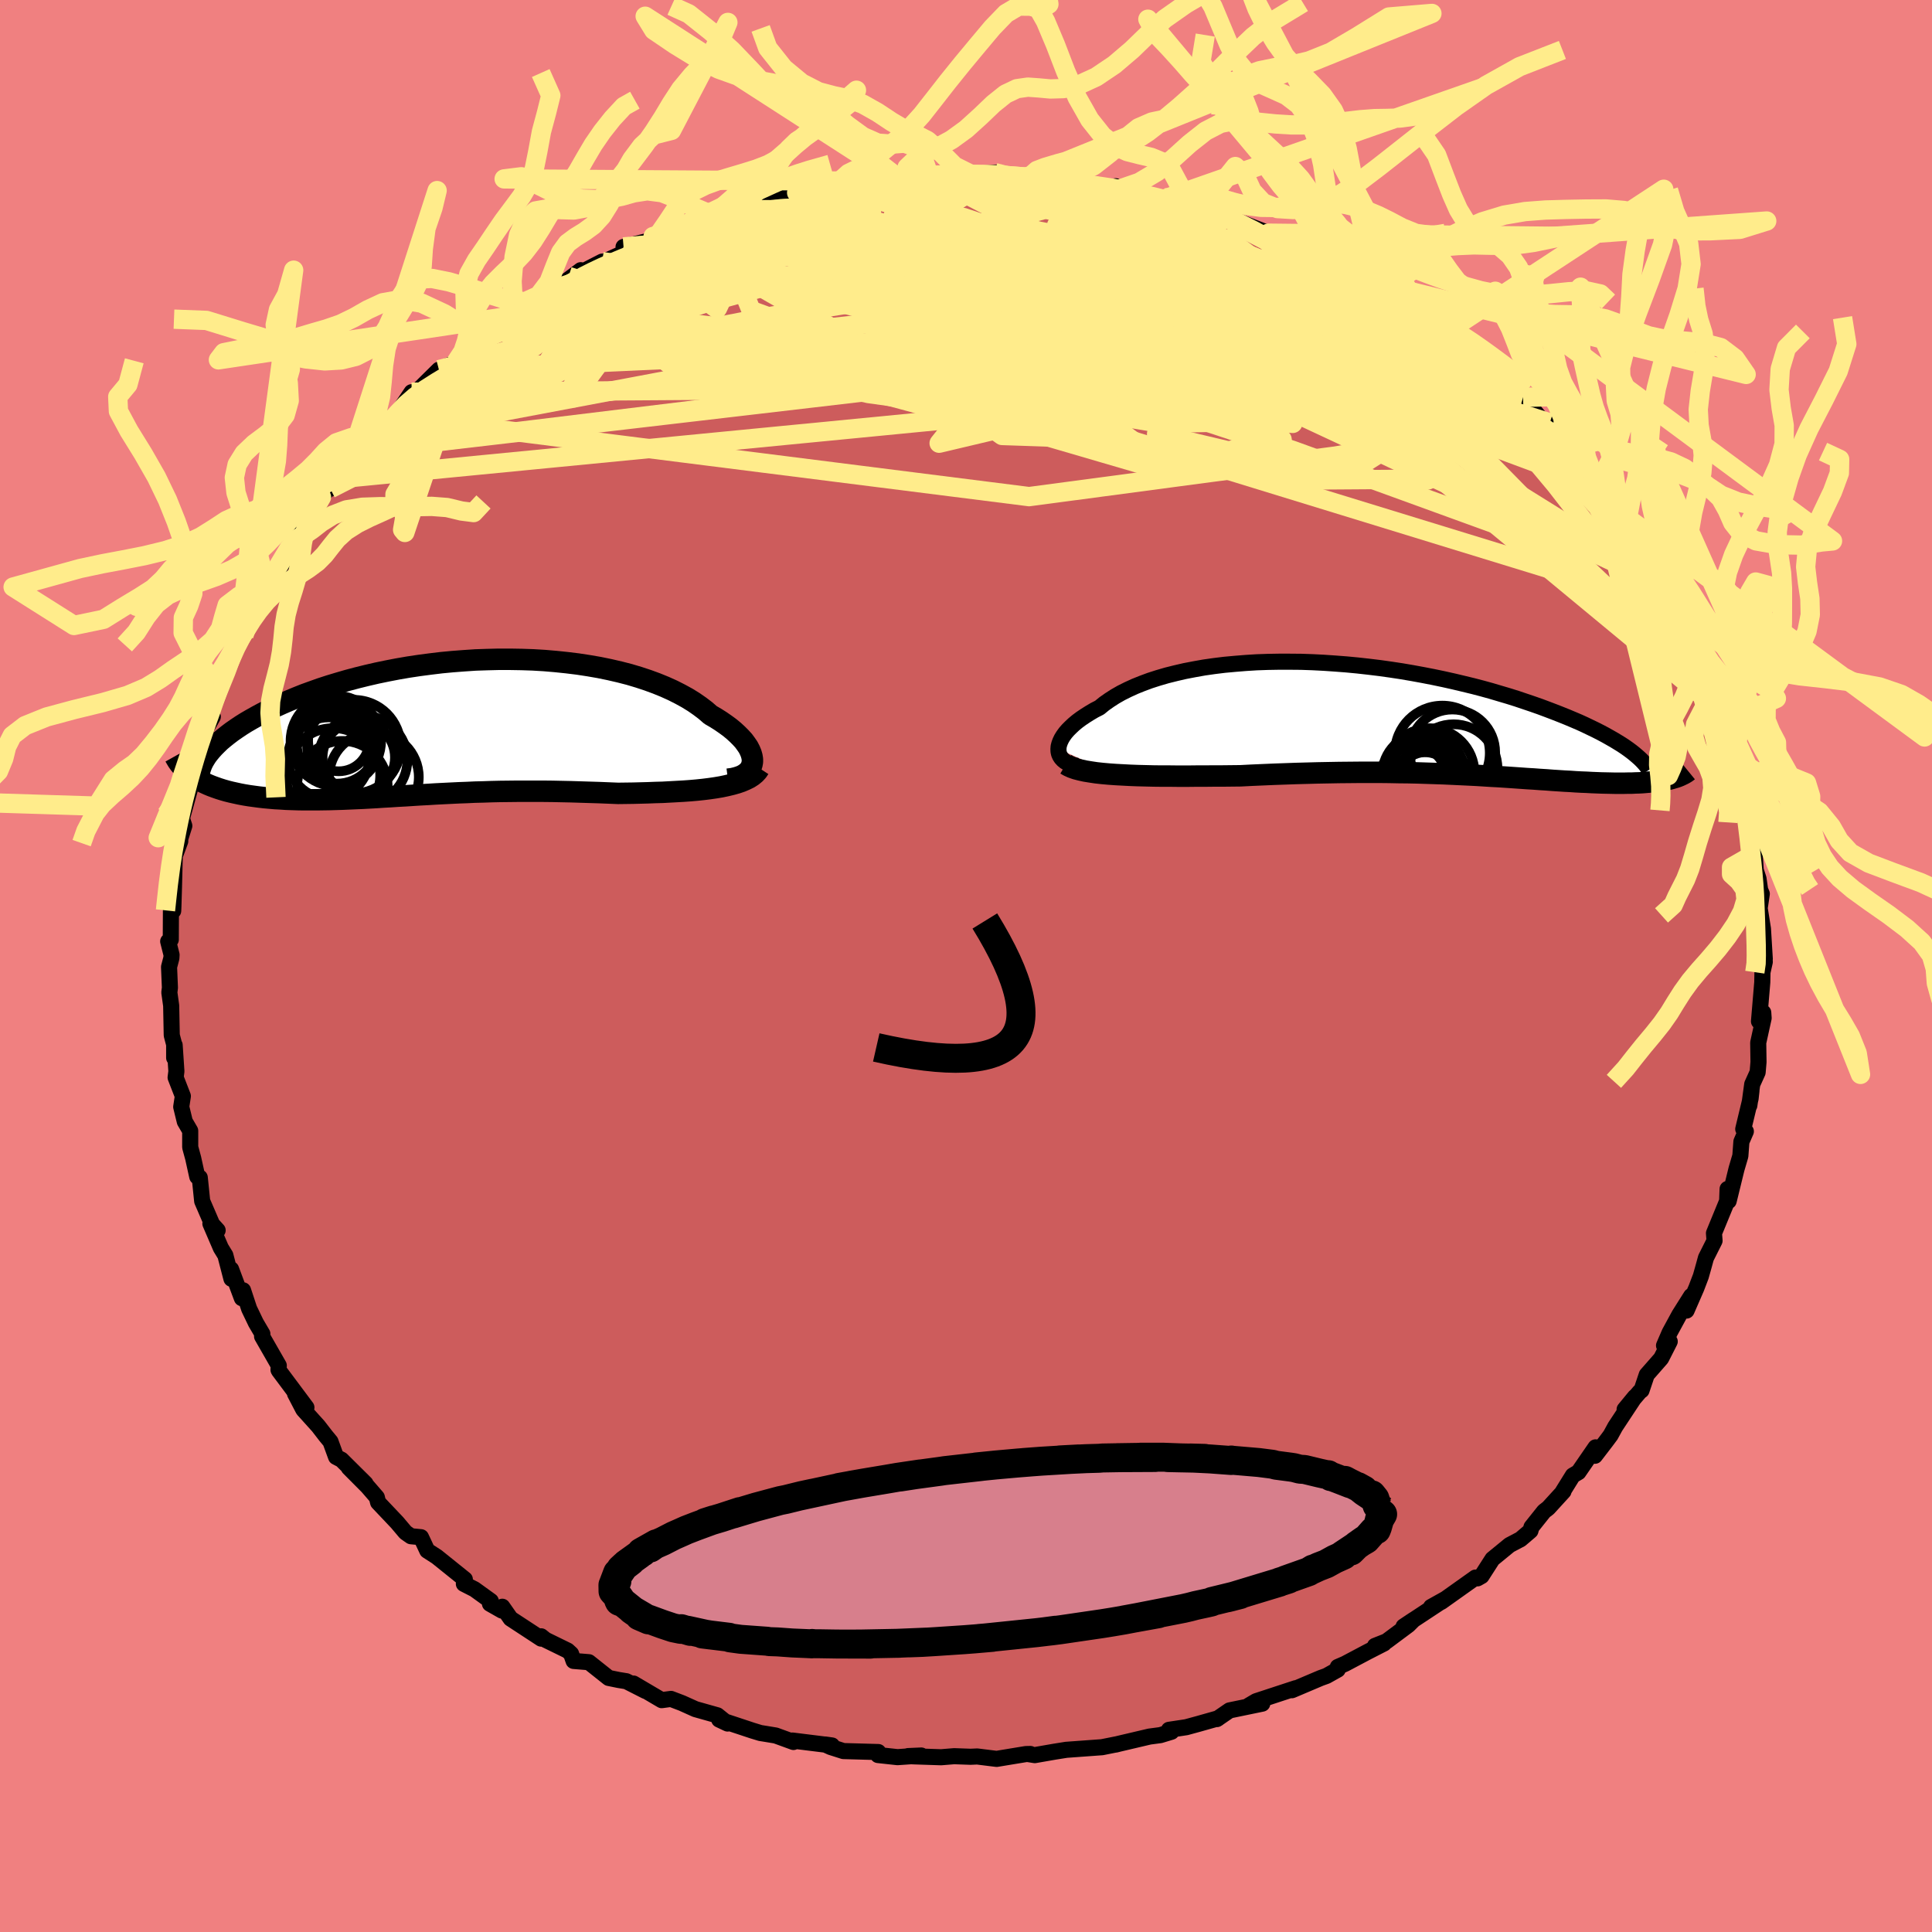 <svg xmlns="http://www.w3.org/2000/svg" width="500" height="500" viewBox="-100 -100 200 200"><defs><clipPath id="c"><path d="M32.3 3.52v-.28l-.05-.3-.09-.31-.13-.31-.17-.33-.22-.32-.25-.34-.3-.33-.34-.34-.37-.34-.41-.34-.45-.33-.49-.34-.52-.33-.55-.32-.53-.46-.58-.44-.62-.43-.68-.42-.73-.4-.77-.39-.82-.37-.86-.35-.9-.33-.94-.31-.97-.29-1.01-.26-1.04-.24-1.07-.22-1.1-.19-1.11-.17-1.14-.14-1.15-.12-1.17-.1-1.18-.07-1.18-.04-1.2-.02H6.02l-1.2.03-1.19.04-1.19.08-1.18.09-1.16.11-1.16.14-1.14.15-1.13.17-1.1.19-1.09.21-1.06.22-1.04.24-1.01.25-.98.26-.96.28-.93.28-.89.29-.87.31-.83.3-.8.32-.77.32-.74.32-.7.32-.67.33-.64.32-.61.33-.57.32-.55.32-.51.32-.49.33-.46.32-.42.32-.4.32-.37.31-.33.32-.31.31-.28.31-.25.3-.23.3-.19.3-.17.29-.84 1.68.31.18.31.18.34.17.35.16.36.15.38.14.4.14.41.13.42.12.44.11.45.1.46.1.48.09.49.08.51.07.52.07.53.06.55.05.56.05.58.03.59.04.6.02.62.02.62.01h1.28l.66-.01.66-.01.68-.02.68-.02.69-.03.7-.03.71-.03.72-.04.72-.04.73-.05.74-.04.75-.05.76-.04.76-.05.78-.05.78-.04.79-.05.8-.04.81-.04.82-.04.83-.03.84-.04.84-.02.86-.03.87-.02.89-.01.89-.01h2.74l.93.01.95.02.96.02.96.03.97.03.98.03.99.04.99.04.78-.01.77-.01.77-.02.76-.02.76-.03.75-.02.74-.04.73-.04.71-.04.7-.05.68-.06.67-.07.64-.08.62-.09.59-.1"/></clipPath><clipPath id="b"><path d="m-35.76 3.08.02-.26.07-.27.1-.27.14-.29.18-.29.21-.29.26-.3.29-.29.32-.3.36-.3.39-.29.43-.29.46-.29.49-.29.53-.27.49-.4.54-.38.59-.38.63-.36.68-.34.72-.33.77-.31.81-.3.84-.27.89-.26.92-.23.95-.22.99-.19 1.01-.18 1.05-.15 1.06-.13 1.09-.1 1.11-.09 1.12-.07 1.14-.04 1.15-.02h1.16l1.16.01 1.17.04 1.18.06 1.17.08 1.17.09 1.16.11 1.16.13 1.15.14 1.14.16 1.12.17 1.11.19 1.09.2 1.08.21 1.05.22 1.03.23 1.01.24.99.24.96.25.94.26.91.27.88.26.86.27.83.28.8.27.77.27.75.28.71.27.69.27.67.27.64.27.61.26.59.27.56.27.54.26.51.26.49.26.46.26.44.25.41.25.39.24.36.24.34.24 4.45 3.03-.24.06-.26.05-.26.05-.28.05-.3.05-.3.04-.32.03-.33.03-.34.03-.36.03-.36.02-.38.01-.39.02h-.41l-.41.01h-.88l-.46-.01-.47-.01-.49-.01-.51-.02-.51-.02-.54-.03-.54-.02-.57-.03-.57-.04-.6-.03-.6-.04-.63-.04-.63-.05-.66-.04-.67-.05-.68-.04-.7-.05-.72-.05-.73-.05-.75-.05-.77-.04-.79-.05-.8-.05-.82-.04-.84-.04-.86-.04-.87-.04-.89-.03-.91-.03-.93-.03-.95-.02-.97-.01-.98-.02-1-.01h-2.06l-1.05.01-1.07.01-1.09.02-1.1.02-1.11.03-1.13.03-1.13.04-1.15.04-1.16.05-1.16.05-1.17.06-.93.01-.92.01h-.93l-.91.01h-.92l-.9.01h-.89l-.88-.01h-.87l-.85-.01-.83-.02-.81-.02-.79-.03-.76-.04-.74-.04"/></clipPath><filter id="a"><feTurbulence baseFrequency=".05" numOctaves="3" result="noise" type="noise"/><feDisplacementMap in="SourceGraphic" in2="noise" scale="2"/></filter></defs><rect width="100%" height="100%" x="-100" y="-100" fill="#F08080"/><path fill="#CD5C5C" stroke="#000" stroke-linejoin="round" stroke-width="1.667" d="M82.69-.43 82.45.64l-.02 1.05-.34 4.04.44-.91.04.57-.56 2.55.03 2-.09 1.06-.56 1.24-.3 2.2.22-1.52-.09.8-.76 3.16.27.24-.46 1.06-.11 1.48-.4 1.36-.81 3.31-.11-1.25-.05 1.27-1.36 3.31.06.78-.89 1.77-.21.77-.32 1.14-.47 1.23-1.01 2.32.48-1.51-1.23 1.95-1 1.84-.58 1.34.59-.42-.89 1.75-1.49 1.7-.54 1.61-.18.13-1.57 1.84 1.07-1.3-2.04 3.09-.48.88-.47.63-1.15 1.5.06-.87-1.77 2.57-.58.34-1.03 1.66.06-.01-1.57 1.72-.44.34-1.3 1.63-.11.39-1.02.87-1.14.6-1.77 1.45-1.13 1.76-.42.24-.21-.08-3.53 2.51-1.07.53 1.45-.81-4.29 2.83 1.05-.7-.55.55-2.27 1.69-1.19.47.93-.25-1.68.86-2.36 1.25-.74.32-.01.28-1.16.65-.61.22-2.97 1.26.4-.21-4.11 1.35-.76.45 1.4-.2-3.39.7-1.31.9.13-.08-2.09.59-1.21.33-1.79.27.26.2-1.15.35-1.13.15-3.15.74-.36.09.25-.06-1.65.33-3.7.27-1.25.2-2.01.35-.69-.11.23-.01-.46.01-2.49.41-.54.09-2.01-.25-.69.03-1.7-.06-1.35.11-2.73-.09-.69-.03 1.37-.06-2.46.17-2.02-.22.03-.31-3.61-.1-1.32-.42-.57-.26.71.1-4.1-.51.11.15-1.84-.67-1.09-.18-.5-.08-.82-.25-3.44-1.14.87.41-1.06-.85-2.27-.64-1.4-.63-1.13-.43-.96.13-2.92-1.72 1.23.76-1.97-1-.8-.13-1.03-.21-2.05-1.63-1.58-.13-.26-.74-.36-.33-2.29-1.12-.45-.36v.24l-3.16-2.07-.86-1.23-.03.4-1.25-.71.09-.28-1.69-1.22-1.1-.56.1-.47-2.91-2.34-.98-.63-.65-1.39-1.04-.1-.56-.39-.87-1.03-1.97-2.08-.13-.53-.97-1.12-1.93-1.94 1.73 1.64-2.49-2.47-.56-.29-.58-1.59-.48-.58-.78-1.01-1.55-1.72-.86-1.65 1.18 1.43-2.86-3.83-.03-.07.03-.44-1.73-3.02.03-.26-.67-1.14-.7-1.46-.63-1.91-.12.82-1.12-3 .04.99-.63-2.43-.47-.77-1.08-2.51.75.69-.57-.63-1.03-2.39-.25-2.44-.26-.09-.42-1.91-.31-1.14v-1.7l-.56-.96-.37-1.52.17-1.11-.75-1.93.08-.64-.18-2.71-.05 1.32V8.12l-.25-.95-.06-3.07-.19-1.36.06-.49L-82.5.1l.24-.92.02-.34-.35-1.39.27-.18.02-4.03.23 1.05.02-.46.06-2 .08-3.21.57-1.54v-.26l.42-1.33-.29-.87-.05.43 1.18-4.29-.15-.07-.1.78.42-1.01.66-2.46.62-2.63.66-1.17-.31.31.41-1.89.29-.63.47-1.42.5-1.04.81-2.39 1.22-2.04-.17.65.97-1.99-.05-.16 1.46-3.04-.74 1.24 2.97-4.34-.85.93.93-1.66.7-1.61.47-.03-.08-.3 1.07-1.42 1.18-1.91 1.47-1.87-.56 1 1.88-2.43.27-.15.89-1.34 2.37-2.04-.87.47.05.02 2.06-2.01.31-.34 1.46-2.17-.17.6.78-.74 2.22-2.19 1.75-.76 1.05-1.28.4-.67 1.14-.61-.53.53 1.5-1.32 2.52-1.8.36-.34-.52.67 3.84-2.63.58-.44.94-.4 1.65-1.25.27.11 1.95-1-1.34.71 3.41-1.55.94-.71-.8.03 3.27-.8-.21-.28 2.49-.71.62-.34 2.08-.58.97-.52-.84.25 3.08-.78.84-.52 2.2-.35.93-.27 2.28-.74.21.03-.32-.03 1.01-.16 3.16-.46.07-.05 1.88-.37 1.55-.23.03.18 3.94-.74-1.17.24 3.71-.14-.75-.21.61.22 2.81-.06 1.5-.1 2.48-.17h.46l-.28.26 2.72.27.53.08 1.63-.1-1.42-.17 2.29.44 2.9.25.99.38 2.94.29-.24-.29.4.3 1.69.54 2.85.35-.4.07 1.44.29 1.01.36 2.3.66-.55-.06 2.87.69.31.08-.44-.09 4.34 1.67.28.24.35.06 4.09 1.88.28.44-.55-.62.55.09 1.64.84 2.19 1.38-.52-.28 2.01.93.57.83 2.61 1.22.1.21 1.12 1.13.16-.52 1.09 1 3.53 2.24-.97-.48 2.32 1.5-.73-.45L54.8-61l-.4-.45.88.4 1.32 1.51.46.52.61.15 2.49 3.02.27-.37 1.08 1.39-.42.1 1.45 1.13.89 1.53 1.23.69.86 1.7-.24-.33.88 1.07 1.21 2.07 1.1.51.5 1.08.23.97 1.03 2.16 1.36 1.33-.03-.3 1.31 1.68-.27.41 1.93 3.66-.91-1.68.36.76 1.06 2.63.9 1.11.66 2.8.51.8.32.68-.35-.59 1.15 2.53.01.79.45.12.29 2.66.81.59-.31.62.95 3.03-.12-.67.48 1.08.3 2.15-.01.69.56 3.67.12 1.73-.13-.44.41 1.27.17 1.17.17.4-.22 1.49.34 2.13.19 3.13-.3-.68.3.97-.24 1.07" filter="url(#a)"/><path fill="#fff" d="m-35.76 3.08.02-.26.07-.27.1-.27.14-.29.18-.29.21-.29.26-.3.29-.29.32-.3.36-.3.39-.29.43-.29.46-.29.49-.29.53-.27.49-.4.54-.38.59-.38.63-.36.68-.34.72-.33.77-.31.81-.3.84-.27.89-.26.92-.23.95-.22.99-.19 1.01-.18 1.05-.15 1.06-.13 1.09-.1 1.11-.09 1.12-.07 1.14-.04 1.15-.02h1.16l1.16.01 1.17.04 1.18.06 1.17.08 1.17.09 1.16.11 1.16.13 1.15.14 1.14.16 1.12.17 1.11.19 1.09.2 1.08.21 1.05.22 1.03.23 1.01.24.99.24.96.25.94.26.91.27.88.26.86.27.83.28.8.27.77.27.75.28.71.27.69.27.67.27.64.27.61.26.59.27.56.27.54.26.51.26.49.26.46.26.44.25.41.25.39.24.36.24.34.24 4.45 3.03-.24.06-.26.05-.26.05-.28.05-.3.05-.3.04-.32.03-.33.03-.34.03-.36.03-.36.02-.38.01-.39.02h-.41l-.41.01h-.88l-.46-.01-.47-.01-.49-.01-.51-.02-.51-.02-.54-.03-.54-.02-.57-.03-.57-.04-.6-.03-.6-.04-.63-.04-.63-.05-.66-.04-.67-.05-.68-.04-.7-.05-.72-.05-.73-.05-.75-.05-.77-.04-.79-.05-.8-.05-.82-.04-.84-.04-.86-.04-.87-.04-.89-.03-.91-.03-.93-.03-.95-.02-.97-.01-.98-.02-1-.01h-2.06l-1.05.01-1.07.01-1.09.02-1.1.02-1.11.03-1.13.03-1.13.04-1.15.04-1.16.05-1.16.05-1.17.06-.93.01-.92.01h-.93l-.91.01h-.92l-.9.01h-.89l-.88-.01h-.87l-.85-.01-.83-.02-.81-.02-.79-.03-.76-.04-.74-.04" filter="url(#a)" transform="translate(45.33 -25.54)"/><path fill="#fff" d="M32.3 3.52v-.28l-.05-.3-.09-.31-.13-.31-.17-.33-.22-.32-.25-.34-.3-.33-.34-.34-.37-.34-.41-.34-.45-.33-.49-.34-.52-.33-.55-.32-.53-.46-.58-.44-.62-.43-.68-.42-.73-.4-.77-.39-.82-.37-.86-.35-.9-.33-.94-.31-.97-.29-1.01-.26-1.04-.24-1.07-.22-1.1-.19-1.11-.17-1.14-.14-1.15-.12-1.17-.1-1.18-.07-1.18-.04-1.2-.02H6.02l-1.2.03-1.19.04-1.19.08-1.18.09-1.16.11-1.16.14-1.14.15-1.13.17-1.1.19-1.09.21-1.06.22-1.04.24-1.01.25-.98.26-.96.28-.93.28-.89.29-.87.31-.83.3-.8.32-.77.32-.74.32-.7.32-.67.33-.64.32-.61.33-.57.32-.55.32-.51.32-.49.33-.46.32-.42.32-.4.32-.37.31-.33.32-.31.31-.28.31-.25.3-.23.3-.19.3-.17.29-.84 1.68.31.18.31.18.34.17.35.16.36.15.38.14.4.14.41.13.42.12.44.11.45.1.46.1.48.09.49.08.51.07.52.07.53.06.55.05.56.05.58.03.59.04.6.02.62.02.62.01h1.28l.66-.01.66-.01.68-.02.68-.02.69-.03.7-.03.71-.03.72-.04.72-.04.73-.05.74-.04.75-.05.76-.04.76-.05.78-.05.78-.04.79-.05.8-.04.81-.04.82-.04.83-.03.84-.04.84-.02.86-.03.87-.02.89-.01.89-.01h2.74l.93.01.95.02.96.02.96.03.97.03.98.03.99.04.99.04.78-.01.77-.01.77-.02.76-.02.76-.03.75-.02.74-.04.73-.04.71-.04.7-.05.68-.06.67-.07.64-.08.62-.09.59-.1" filter="url(#a)" transform="translate(-54.41 -24.65)"/><g fill="none" stroke="#000" transform="translate(45.33 -25.54)"><path stroke-linejoin="round" stroke-width="1.667" d="m-33.82 4.83-.38-.08-.33-.1-.3-.13-.25-.15-.21-.17-.18-.2-.13-.2-.1-.23-.05-.24-.01-.25.02-.26.07-.27.1-.27.14-.29.18-.29.21-.29.26-.3.29-.29.32-.3.36-.3.39-.29.43-.29.46-.29.49-.29.53-.27.49-.4.54-.38.59-.38.63-.36.68-.34.72-.33.77-.31.81-.3.84-.27.89-.26.92-.23.95-.22.99-.19 1.01-.18 1.05-.15 1.06-.13 1.09-.1 1.11-.09 1.12-.07 1.14-.04 1.15-.02h1.16l1.16.01 1.17.04 1.18.06 1.17.08 1.17.09 1.16.11 1.16.13 1.15.14 1.14.16 1.12.17 1.11.19 1.09.2 1.08.21 1.05.22 1.03.23 1.01.24.99.24.96.25.94.26.91.27.88.26.86.27.83.28.8.27.77.27.75.28.71.27.69.27.67.27.64.27.61.26.59.27.56.27.54.26.51.26.49.26.46.26.44.25.41.25.39.24.36.24.34.24.31.23.29.23.27.23.25.22.22.21.2.21.18.2.16.2.14.2.12.19" filter="url(#a)"/><path stroke-linejoin="round" stroke-width="2.222" d="m-35 4.66.29.17.35.16.4.14.46.12.5.11.55.09.6.09.64.07.67.06.7.05.74.04.76.04.79.03.81.02.83.02.85.01h.87l.88.01h.89l.9-.01h.92l.91-.01h.93l.92-.01.93-.01 1.17-.06 1.16-.05 1.16-.05 1.15-.04 1.13-.04 1.13-.03 1.11-.03 1.1-.02 1.09-.02 1.07-.01 1.05-.01h2.06l1 .01.98.02.97.01.95.02.93.03.91.03.89.03.87.04.86.04.84.04.82.04.8.05.79.05.77.04.75.05.73.05.72.05.7.05.68.04.67.05.66.04.63.05.63.04.6.04.6.03.57.04.57.03.54.02.54.03.51.02.51.02.49.01.47.01.46.01h.88l.41-.01h.41l.39-.02.38-.01.36-.02.36-.03.34-.03.33-.03.32-.03.3-.04.3-.05.28-.05.26-.05.26-.05.24-.06.23-.07.21-.06.2-.07.2-.08.17-.08.17-.08.15-.08.15-.09.13-.09.11-.09" filter="url(#a)"/><circle cx="2.952" cy="6.943" r="4.104" clip-path="url(#b)" filter="url(#a)"/><circle cx="1.827" cy="6.898" r="4.568" clip-path="url(#b)" filter="url(#a)"/><circle cx="2.677" cy="5.553" r="4.63" clip-path="url(#b)" filter="url(#a)"/><circle cx="2.057" cy="6.933" r="3.534" clip-path="url(#b)" filter="url(#a)"/><circle cx="2.387" cy="6.723" r="3.336" clip-path="url(#b)" filter="url(#a)"/><circle cx="2.052" cy="5.718" r="4.29" clip-path="url(#b)" filter="url(#a)"/><circle cx="5.142" cy="5.063" r="4.546" clip-path="url(#b)" filter="url(#a)"/><circle cx="3.982" cy="3.493" r="4.908" clip-path="url(#b)" filter="url(#a)"/><circle cx="1.167" cy="5.963" r="3.18" clip-path="url(#b)" filter="url(#a)"/><circle cx="5.017" cy="3.423" r="4.434" clip-path="url(#b)" filter="url(#a)"/></g><g fill="none" stroke="#000" transform="translate(-54.41 -24.65)"><path stroke-linejoin="round" stroke-width="2.222" d="m29.76 5.31.47-.06.41-.1.37-.12.33-.15.27-.18.23-.19.18-.22.14-.24.09-.26.05-.27v-.28l-.05-.3-.09-.31-.13-.31-.17-.33-.22-.32-.25-.34-.3-.33-.34-.34-.37-.34-.41-.34-.45-.33-.49-.34-.52-.33-.55-.32-.53-.46-.58-.44-.62-.43-.68-.42-.73-.4-.77-.39-.82-.37-.86-.35-.9-.33-.94-.31-.97-.29-1.01-.26-1.04-.24-1.07-.22-1.1-.19-1.11-.17-1.14-.14-1.15-.12-1.17-.1-1.18-.07-1.18-.04-1.2-.02H6.02l-1.2.03-1.19.04-1.19.08-1.18.09-1.16.11-1.16.14-1.14.15-1.13.17-1.1.19-1.09.21-1.06.22-1.04.24-1.01.25-.98.26-.96.28-.93.28-.89.29-.87.31-.83.3-.8.32-.77.32-.74.32-.7.32-.67.33-.64.32-.61.33-.57.32-.55.32-.51.32-.49.33-.46.32-.42.32-.4.32-.37.31-.33.32-.31.31-.28.31-.25.3-.23.3-.19.3-.17.29-.14.29-.11.28-.09.28-.06.27-.04.27-.01.26.01.25.04.25.06.25.08.24" filter="url(#a)"/><path stroke-linejoin="round" stroke-width="2.222" d="m33.02 4.17-.19.29-.24.26-.29.24-.34.22-.39.19-.42.18-.47.16-.5.14-.54.13-.57.12-.59.1-.62.09-.64.08-.67.07-.68.06-.7.05-.71.04-.73.04-.74.04-.75.02-.76.03-.76.02-.77.02-.77.01-.78.01-.99-.04-.99-.04-.98-.03-.97-.03-.96-.03-.96-.02-.95-.02-.93-.01H7.93l-.89.01-.89.01-.87.02-.86.03-.84.02-.84.04-.83.03-.82.04-.81.04-.8.04-.79.05-.78.04-.78.05-.76.05-.76.04-.75.05-.74.04-.73.05-.72.04-.72.04-.71.03-.7.03-.69.03-.68.02-.68.02-.66.01-.66.01h-1.28l-.62-.01-.62-.02-.6-.02-.59-.04-.58-.03-.56-.05-.55-.05-.53-.06-.52-.07-.51-.07-.49-.08-.48-.09-.46-.1-.45-.1-.44-.11-.42-.12-.41-.13-.4-.14-.38-.14-.36-.15-.35-.16-.34-.17-.31-.18-.31-.18-.28-.19-.27-.2-.25-.21-.23-.21-.22-.22-.2-.23-.19-.23-.17-.24-.15-.25-.14-.25" filter="url(#a)"/><circle cx="-10.146" cy="6.036" r="4.686" clip-path="url(#c)" filter="url(#a)"/><circle cx="-6.881" cy="5.096" r="4.644" clip-path="url(#c)" filter="url(#a)"/><circle cx="-10.826" cy="1.351" r="4.684" clip-path="url(#c)" filter="url(#a)"/><circle cx="-8.036" cy="3.331" r="4.618" clip-path="url(#c)" filter="url(#a)"/><circle cx="-8.451" cy="3.066" r="3.746" clip-path="url(#c)" filter="url(#a)"/><circle cx="-11.101" cy="4.896" r="4.868" clip-path="url(#c)" filter="url(#a)"/><circle cx="-8.956" cy="1.936" r="4.838" clip-path="url(#c)" filter="url(#a)"/><circle cx="-10.706" cy="1.606" r="4.164" clip-path="url(#c)" filter="url(#a)"/><circle cx="-11.576" cy="3.116" r="4.204" clip-path="url(#c)" filter="url(#a)"/><circle cx="-10.526" cy="1.326" r="3.168" clip-path="url(#c)" filter="url(#a)"/></g><g fill="none" stroke="#FFEC8B" stroke-linejoin="round" stroke-width="2"><path d="m-62.77-53.33 56.72-6.63 8.85 4.52-5.58 1.32 1.69-2.12 9.81-3.09 10.5-2.35 4.86-1.5-2.85-1.47-8.8-2.04-11.14-2.44-10.35-2.28-8.05-1.78-5.61-1.24-3.43-.76-1.32-.45.56-.72-5.48.84" filter="url(#a)"/><path d="M76.6-29.75 47.19-53.69 36.6-57.37l-4.19.62-7.09-2.06-8.31-4.09-5.43-3.53-.8-1.35 2.7.76 3.47 1.78 1.65 1.56-1.32.65-3.85-.17-5.14-.53-5.41-.49-5.13-.36-4.06-.29-1.5-.04 2.53.79 6.09 2.25 6.34 3.65 1.96 3.48-5.37-.18-12.33-8.81 4.17-18.29" filter="url(#a)"/><path d="m-6.21-81.91 27.22 21.44-6.36 1.27-8.23-1.73-4.99-1.2-1.93-.81-.79-1.15-.56-1.72.28-1.97 1.91-1.74 3.58-1.04 4.54-.05 4.48.95 3.4 1.45 1.47 1.03-.67-.26-1.94-1.77-1.67-2.51-.54-1.86.13.18.08 3.02-4.49 4.24-46.37-6.78" filter="url(#a)"/><path d="m46.04-67.51-35.31-7.78-14.79-.64-2.91 2.05 6.87 2.76 11.75 3.13 12.5 3.78 11.22 4.23 8.86 3.72 5.52 1.91 1.46-.66-2.52-2.96-5.56-4.09-7.3-3.86-7.75-2.68L21-69.98l-5.58-.57-3.97-.55-3.28-1.22-3.46-2.23-2.16-3.01 2.77-2.52 12.27.2" filter="url(#a)"/><path d="M24.79-78.15.47-72.54l-1.29 1.4-.47-.19 1.23.62 3.71 1.78 5.34 2.17 5.12 1.84 3.24 1.11 1.21.19.73-.73 2.04-1.06 3.57-.2 2.88 1.82-2.01 3.53-11.16 2.38-19.94-3.26-17.38-9.98-4.36-6.3" filter="url(#a)"/><path d="m-59.16-56.89 65.69 8.3 18.86-2.51 12.86-1.69 7.58-1.31.5-1.43-6.12-1.45-10.89-1.33-13.2-1.21L3.2-60.6l-10.37-.85-6.36-.43-1.87.24 2.01.96 4.42 1.42 4.78 1.29 3.24.67 1.04-.17.41-.9 2.94-1.8 7.03-3.47 7.44-5.98.88-7.02-10.75-4.98" filter="url(#a)"/><path d="m-27.2-77.15 50.24 16.72 10.25.08-1.39-1.45-8.39-1.62-11.61-1.51-10.93-.81-7.47.19-3.05.88.43.61 2-.58 2.29-1.94 2.91-2.38 4.93-1.42 7.39.21 7.5 1.03 2.82.36-6.14-.14L-4-65.7l-57.27 10.8" filter="url(#a)"/><path d="M73.62-37.05 1.42-59.22l-23.66-8.64-1.65-4.06 8.88-2.63 11.48-1.58 8.84-.39 4.17.84.15 1.89-1.82 2.46-1.6 2.25.11 1.31 2.4.38 4.35.43 5.69 1.93 6.74 4.05 5.37 4.59-10.73.21-67.03-11.13" filter="url(#a)"/><path d="M-54.56-61.73 6.91-64.5l18.72-1.28-2-4.36-5.81-3.84-1.99-1.34 2.71.97 4.83 1.94 3.77 1.57.68.51-2.57-.48-4.3-.91-3.61-.68-.67.04 3.49 1.06 7.23 2.09 8.91 2.66 7.48 2.22 2.98.38-3.44-2.59-9.96-5.36-14.82-6.21-15.56-4.02" filter="url(#a)"/><path d="m63.43-52.07 4.34 9.81-10.99-6.84-13.77-9.42-8.63-6.02-3.61-2.4-1.67-.48-1.62.02-1.72-.09-1.57-.13-1.88.35-2.98 1.46-3.75 2.73-2.38 2.92.87.46 2.06-4.61-3.32-8.2-26.49-8.19" filter="url(#a)"/><path d="M77.11-28.95 58.67-46.43 41.83-61.28l-6-6.09-1.36.04-2.04 2.7-4.27 3.09-6.13 2.33-7.42.96-8.02-.66L-.78-61l-5.24-2.81-2.19-2.54.74-1.38 3.08.21 5.25 1.64 7.78 2.51 10.21 2.66 10.65 2.14 6.81.78-2.14-1.75L21-64.63 7.38-70.86l28.66-2.82" filter="url(#a)"/><path d="m-7.38-81.67 6.02 3.34 2.34 5.04 10.1 4.92 8.17 1.81.66-1.64-4.86-3.09-5.13-2.58-1.73-1.43 1.4-.59 1.3.05-1.94 1.19-4.8 3.13-3.11 4.55-.35 1.88-36.14-9.35" filter="url(#a)"/><path d="m-11.73-81.12 4.55 21.76 28.08 8.21 9.43-3.19-6.61-7.04-10.97-6.06-7.31-3.55L4.46-72l4.82 1.17 8.67 2.67 9.39 2.79 6.13 1.17-.33-1.52-7.05-3.31-10.85-2.26-10.68 1.48-2.92 4.13 44.4-1.83" filter="url(#a)"/><path d="m37.96-72.93-13.55 3.11-24.47-1.39-9.6-1.39 4.93.05 10.65 1.42 7.43 1.9-.23 1.56-6.54.92-7.62.48-3.81.57.9 1.23 1.68 2.02-3.28 2.06-10.52.77-12.62-1.15-2.76-2.11 21.97-1.54L54.8-61" filter="url(#a)"/><path d="m37.96-72.93 10.91 9.41-2.6 1.6-7.88-1.1-9.84-1.47-10.1-1.26-8.28-.92-5.04-.51-2.18.03-.87.56-.5.92.56.98 3.01.69 5.55.03 5.83-1.04 2.86-2.39-1.73-3.45-5.31-3.28-7.77-1.24-12.96 2.09-22.54 4.66-18.33 2.78" filter="url(#a)"/><path d="m-65.25-50.41 26.83-13.02 21.29-.22 17.02 1.49 7.46.94-.79-.51-4.34-2.15-4.15-2.86-2.41-2.04.16-.03 3.75 2.14 7.28 3.37 7.53 3.01 2.24 1.45-4.75.17-2.96.09 11.36-2.66-2.68-18.64" filter="url(#a)"/><path d="m-43.05-69.94 5.14-1.71 6.29-.03 15.02.28 20 1.81 19.11 2.95 14.32 2.8 8.33 1.67 2.87.17-1.83-1.2-6.26-2.34-10.24-3.13-12.09-3.32-9.65-2.74-4.15-1.74-5.82-.45-32.64 2.45" filter="url(#a)"/><path d="m-16.84-80.24 46.2 22.11-8.03-3.07-18.61-5.77-10.66-3.38-.34-1.37 6.09-.4 8.72.34 9.41 1.51 8.77 2.77 5.81 2.78-.16.42-7.58-3.44-13.69-5.09-21.03-.33-42.62 11.43" filter="url(#a)"/><path d="M55.28-61.05 38.85-50.56l-19.12-4.52.96-4.13 7.39-1.82 3.29-.87-2.09-.54-4.1-.32-2.58-.28.96-.18 4.98.71 7.93 2.7 7.9 4.77 2.52 4.65-11.49.08-36.57-6.33-64.08 6.23" filter="url(#a)"/><path d="M21.48-79.17 5.53-62.98l12.65 9.28-.27-.03-7.27-4.9-5.18-5.08-.96-2.87 1.37-.43 2.05 1.27 2.6 2.11 3.34 2.17 3.34 1.56 1.82.46-.65-.65-2.42-1.16-2.16-.89-.35-.48.38-1.07-3.03-3.05-8.7-4.47-2.93-2.3 38.8.58" filter="url(#a)"/><path d="m-32.18-75.24 66.04 21.88 23.56 8.56 2.63-1.25-5.59-5.69-5.29-5.22-1.27-2.23 2.31.61 3.68 2 3.3 2.03 2.16 1.27.63.08-1.15-1.26-2.44-1.98-1.06-.21 5.73 6.86L76.6-29.75" filter="url(#a)"/><path d="m-62.77-53.33 52.23-6.37 12.35-4.05 13.2-.78 12.93 1.3 8.77 1.5 3.77.63-.83-.53-5.07-1.6-8.66-2.43-10.71-2.93L4.72-71.6l-8.01-2.72-4.14-2.09-.1-1.27 2.96-.35 4.29.54 3.83 1.28 2.49 1.78 2.2 2.24 4.43 3.38 6.31 6.01-5.02 7.41-63.21-10.45" filter="url(#a)"/><path d="m51.44-64.22-3.5 1.26-4.71.52-11.85-3.89-14.11-3.8-11.99-2.01-7.3-.72-2.12-.18 2.09.11 4.76.59 5.88 1.31 5.63 1.98 4.51 2.31 3.2 2.16L24.25-63l1.78.78.93.09-.69-.22-2.76.01-5.1.46-9.23.03-16.68-2.16-23.29-2.76-28.37 9.88" filter="url(#a)"/><path d="m46.2-68.03-36.8-7.7-17.41.97-3.3 5.72 5.34 6.12 7.28 3.55 4.78.21 1.29-2.39-.88-3.54-1.37-3.17-.98-1.7-.62.15-.59 1.7-.58 2.44-.19 2.23.93 1.28 3.11.21 6.68-.03 11.07.96 13.73 2.05 11.12 1.1 5.21-.16 14.45 11.67" filter="url(#a)"/><path d="m-27.2-77.15 43.53 16.79 9.7 2.63 4.5-2-1.06-4.61-5.19-4.88-5.31-3.3-2.05-.88 2.13 1.5 4.75 3.19 4.47 3.6 1.58 2.5-2.18.33-4.52-1.79-3.65-2.6.72-1.45L27.17-67l11.8 3.48 11.74 4.02 7.67 4.33 13.21 14.35" filter="url(#a)"/><path d="m8.91-81.35 26.43 15.62-12.58.98-20.79-1.69-11.66-.64.26.34 6.54.2 6.16-.58 2.99-.95 1.54-.12 3.61 1.73 7.48 3.54 9.69 3.98 8.02 2.45 3.45-.44-.42-3.03-.82-3.92.51-3.28.35-2.15 11.15 4.52" filter="url(#a)"/><path d="m-23.99-78.2-22.39 13.54-4.49 4.06 8.22-1.31 14.42-2.42 13.91-1.71 9.3-1.03 4.51-.76 2.01-.68 1.89-.66 2.64-.77 2.73-1.01 1.54-1.15-.62-.89-2.8-.03-3.84 1.32-2.6 2.79 1.43 3.86 7.36 4.21 12.44 3.6 12.15 1.07-1.09-6.66-36.4-18.98" filter="url(#a)"/><path d="m44.82-68.85-33.11-3.9-3.9 7.42 1.21 7.03-.06 1.34-1.47-3.59-1.92-5.57-1.12-4.84.6-2.61h2.57l3.99 2.17 4.51 3.44 4.06 3.55 2.93 2.6 1.46.97-.2-.77-2.23-2.14-5.08-2.82-8.87-2.69-12.54-1.75-14.21-.24-12.95 1.26-9.56 1.68 1.19-3.72" filter="url(#a)"/><path d="m15.74-80.43-42.82 11.84-8.31 2.62 8.53 3.05 16.78 3.66 16.26 2.27 10.61-.28 4.79-2.46 1.67-3.39 1.31-3.07 2.28-2.07 3.1-.99 3.13-.09 2.55.68 1.72 1.41.74 1.89-.68 1.76-2.34.87-3.19-.26-1.96-.4.61 1.03-1.21 2.35-19.43.16-67.27.45" filter="url(#a)"/><path d="M60.43-56.22 21.55-68.6l-2.66 2.02 1.02 5.19.1 2.52.57-1.3 1.83-3.6 3.11-3.7 4.02-2.26 4.35-.34 3.94 1.35 2.54 2.58-.32 3.16-5.26 2.52-11.8-.02L6.45-64.5l-12.66-6.53 5.77-3.71 40.59 3.19" filter="url(#a)"/><path d="m-35.45-74.44 20.72-1.75-1.64 3.67 2.94 3.34 7.22 1.61 6.36.6 4.62.3 4.07.09 3.38-.32 1.41-.72-.56-.73-.42-.27 1.7.18 2.34-.08-1.57-1.2-5.48-1.63 6.01 2.55 47.78 16.73" filter="url(#a)"/><path d="m-65.81-49.41 28.48-14.52 17.03-3.31 15.81-2.53 9.19-1.95 1.79-.93-2.22-.12-2.07.26.31.5 2.11.87 1.77 1.5-.05 2.46-1.68 3.55-2.72 3.99-4.28 2.37-4.91-1.74 7.76-4.43 56.55 4.42" filter="url(#a)"/><path d="M78.23-26.33 36.46-60.92 19.94-72.69l-4.18-1.47-.19 2.45-1.44 2.87-3.53 1.96-3.52 1.22-1.58 1.12.39 1.46 1.28 1.91 1.68 2.33 2.87 2.64 5.03 2.61 6.73 1.94 6.2.56 3.27-1.09-.23-2.33-2.89-3.12-5.71-4.42-9.27-6.9-5.46-7.74 18.03-.75" filter="url(#a)"/><path d="M65.52-49.68 30.26-62.8l-4.64-2.5-1.81-.63-.49.13.02-.04-.66-.26-1.58.05-1.87.58-1.26.77.13.5 1.86.13 3.25.03 3.49.29 2.15.61-.25.71-2.29.5-2.44.2-.44.04 1.92-.17 2.02-1.21-.66-3.42-3.32-5.48-6.04-5.11-21.16-4.72" filter="url(#a)"/><path d="m-58.85-57.23 57.54-5.95 13.46-.04-3.78-1.44-1.1.65 4.06 3.2 3.44 3.21-1.3.79-5.01-2.05-4.72-3.51-1.12-2.9 3.17-.7 5.54 1.84 4.23 3.18-.96 2.14-7.34-1.07-9.45-4.35-2.29-5.42 31.9-7.79" filter="url(#a)"/><path d="m8.91-81.35 2.54 4.56-2.62 4.17 4.28 6.19 1.09 5.38-6.17 2.18-9.39-1.12-6.78-2.96-1.17-3.07 3.92-2.15 6.53-1 6.63-.14 5.36.37 3.88.66 2.59.8 1.11.68-.88.31-3.06-.18-4.16-.53-2.93-.62.4-.36 2.74.23-.25.41-5.85-2.28 20.39-7.7M81.64-11.6l-2.39 1.37v.73l.77.7.61.86.12 1.06-.37 1.23-.7 1.32-.88 1.3-.95 1.23-.97 1.14-.98 1.1-.92 1.1-.81 1.12-.7 1.1-.67 1.1-.77 1.1-.91 1.14-.98 1.17-.94 1.17-.91 1.16-1.22 1.34M.5-81.96l-1.68-.84-1.56-1.56-1.24-1.09-1.12-.57-1.22-.56-1.37-.81-1.48-.98-1.53-.86-1.5-.54-1.5-.32-1.58-.42-1.73-.89-1.85-1.53-1.66-2.09-.74-2.04" filter="url(#a)"/><path d="m-1-81.86 1.56.15 1.33.63 1.06.65.94.52.93.42.92.37.93.32 1 .29 1.13.29 1.26.32 1.33.42 1.28.56 1.14.74.99.92.93.99.96.95.96.89.77.94.73.91M-3.81-81.8l-.51-1.47-.87-1.5-1.17-.41-1.32.1-1.45-.1-1.54-.68-1.62-1.18-1.65-1.39-1.61-1.24-1.5-.87-1.36-.5-1.25-.29-1.23-.23-1.32-.25-1.54-.37-1.85-.66-2.18-1.1-2.36-1.45-2.18-1.48-.89-1.45 25.83 16.65-.29-.4-1.43-1.11-1.6-1.54-1.61-1.54-1.58-1.25-1.54-.84-1.45-.53-1.33-.46-1.26-.68-1.32-1.14-1.55-1.65-1.89-1.97-2.18-1.97-2.29-1.82-1.79-.81" filter="url(#a)"/><path d="m-6.21-81.91.11-.75.93-.89 1.05-.65 1.23-.58 1.4-.76L0-86.62l1.47-1.33 1.36-1.3 1.26-1.01 1.18-.56 1.13-.16 1.13.08 1.2.11 1.37-.04 1.58-.38 1.79-.82 1.89-1.27 1.83-1.56 1.68-1.63 1.7-1.56 2.18-1.53 3.35-1.97m-52.47 34.33.65-.87.63-1.34.58-1.25.7-1.07.89-.96 1.04-.96 1.09-1.03 1.05-1.07.95-.98.87-.78.82-.58.86-.5.98-.56 1.11-.69 1.21-.67 1.31-.5 1.45-.32m18.41-20.4.35 2.18-.76.52-1.14-.31-1.24-.01-1.3.77-1.4 1.45-1.51 1.8-1.58 1.9-1.54 1.91-1.42 1.82-1.28 1.63-1.22 1.34-1.2 1.09-1.25 1.02-1.28 1.04-1.29.9-1.33.65-1.45 1.3" filter="url(#a)"/><path d="m-13.68-80.7.63.01 1.17.22 1.3.28 1.35.38 1.35.63 1.31.9 1.23 1.06 1.18 1.06 1.17.97 1.21.96 1.25 1.04 1.22 1.15 1.14 1.11 1.01.8.94.33.95.03.97.5.93 1.95" filter="url(#a)"/><path d="m-16.84-80.24 2.14-.33 1.41-.23 1.29-.21 1.3-.19 1.32-.17 1.3-.15 1.28-.12 1.23-.1 1.23-.07 1.25-.05 1.31-.04 1.35-.03 1.34-.01 1.28.02 1.18.04 1.09.07 1.01.08.93.07.85.06.91.08 1.34.17 2.31.25-59.62-.38 1.77-.22 1.8.88 1.62.8 1.48.45 1.43.18 1.4.05 1.35-.08 1.3-.26 1.29-.36 1.37-.21 1.54.2 1.67.66 1.59.83 1.27.54 1.07.08 1.87-.26 1.21-.2 1.5.1 1.39.01 1.14-.1.98-.09.94.02 1.02.12 1.15.18 1.24.22 1.29.25 1.31.27 1.31.29 1.31.33 1.31.37 1.23.38 1.05.35.71.43.42.49 73.71 34.43.88 1.33.66 1.2.55 1.05.48.98.52 1.04.59 1.18.67 1.25.68 1.22.64 1.13.57 1.02.49.94.43.93.38.96.36 1.01.36 1.08.38 1.11.4 1.13.42 1.12.39 1.05.36.99.33 1.07.32 1.6" filter="url(#a)"/><path d="m-27.07-77.42.47 1-.75.29-1.05.53-1.05.86-.97 1.06-.92 1.08-.92.94-.96.72-1.01.52-1.03.37-1.01.32-.97.37-.92.47-.9.62-.9.81-.9 1-.87 1.19-.77 1.27-.62 1.21-.64 1.11-1.3 1.44" filter="url(#a)"/><path d="m-26.23-77.67.28-.1 1.23-.49 1.4-.7 1.32-.9 1.15-1.12.95-1.26.79-1.25.74-1.07.86-.83 1.05-.69 1.2-.76 1.25-.91 1.21-.97 1.04-.83.42-1.11-14.89 12.99-.88 1.34-1.3.57-1.32.44-1.27.46-1.18.5-1.07.59-.93.77-.77 1-.61 1.19-.51 1.31-.44 1.33-.48 1.23-.59 1.12-.7 1.05-.77 1.14-.74 1.35-.63 1.43-.4 1.09.2.95 13.42-18.34.62-.28.82-.17 1.21-.17 1.43-.16 1.45-.17 1.35-.17 1.2-.13 1.03-.05.94.03.95.04 1.08.03 1.23-.01 1.3-.03 1.34-.02 1.47.26-22.61 2.63 2.18.24 1.44-.31 1.2-.34 1.11-.28 1.13-.27 1.22-.3 1.29-.29 1.32-.19 1.31-.04 1.25.17 1.18.34 1.15.46 1.16.47 1.17.39 1.21.22 1.22.03 1.23-.11 1.24-.14 1.25.01 1.27.28 1.23.58 1.07.73.75.62.42.41" filter="url(#a)"/><path d="m-12.84-88.79-1.39 1.1-1.26 1.02-1.2.86-1 .83-.86.78-.89.67-1.04.56-1.21.47-1.35.42-1.38.41-1.33.4-1.21.44-1.08.53-.99.76-.93 1.07-.9 1.36-.87 1.26-.45.61.47-.51 1.15-.46 1.23-.45 1.13-.47 1.04-.5 1.04-.52 1.12-.54 1.23-.57 1.31-.58 1.29-.59 1.19-.54 1.01-.45.81-.32.77-.27 1.13-.36 2.19-.62m3.61 10.64-1.38-.47-1.28-.4-1.28-.57-1.15-.66-1.02-.58-1.02-.42-1.13-.27-1.27-.17-1.38-.13-1.41-.06-1.34.03-1.21.14-1.11.26-1.07.35-1.12.43-1.26.33-1.4-.19-.89-.51m120.9 21.99 1.72.8-.03 1.42-.71 1.92-1.02 2.14-.98 2.08-.62 1.87-.16 1.7.19 1.63.25 1.65.04 1.68-.34 1.71-.72 1.69-.98 1.64-1.07 1.59-.92 1.53-.54 1.43-.01 1.31.48 1.18.6 1.14.03 1.26-1.06 1.46-1.66 1.38-.42.93M-43.05-69.94l-2.57 1.17-1.8-.15-1.99-.62-2.13-.7-2.01-.59-1.74-.35-1.41.07-1.06.65-.78 1.2-.65 1.55-.71 1.58-.87 1.35-1.09 1.01-1.3.66-1.51.37-1.72.1-1.96-.21-2.15-.44-2.27-.45-2.21-.12-1.85.37-.56.74 30.5-4.56 2.52-1.91 1.2-1.59.64-1.65.57-1.4.7-.96.85-.63.91-.56.93-.68.87-.95.78-1.25.71-1.49.74-1.6.88-1.53 1.03-1.38 1.24-1.15 1.83-.46 5.84-11.18-.96 2.3-1.38 1.77-1.38 1.43-1.16 1.4-.96 1.47-.89 1.49-.93 1.45-.97 1.39-1.01 1.34-.99 1.3-.97 1.24-.97 1.11-1.01.9-1.12.6-1.24.23-1.35-.04-1.38-.08-1.25.22-1.01.86-.73 1.62-.47 2.26-.21 2.54.12 2.22.14 1.02M80.31-19.19l-.1-.4-.28-1.16-.34-1.22-.35-1.18-.34-1.14-.33-1.09-.32-1.03-.33-.98-.36-.96-.4-1-.44-1.1-.5-1.21-.51-1.3-.51-1.3-.47-1.24-.42-1.15-.4-1.1-.42-1.09-.49-1.07-.56-.95-.65-.77-.93-.9" filter="url(#a)"/><path d="m-49.25-65.84-1.17.38-1.45-.73-2.13-1.33-2.36-1.1-2.16-.37-1.85.33-1.57.73-1.42.81-1.39.67-1.45.5-1.46.42-1.4.42-1.37.34-1.72-.09-2.65-.79-3.82-1.18-3.37-.13" filter="url(#a)"/><path d="m-50.75-64.52 1.59-1.28 1.4-1 1.2-.72 1.21-.65 1.26-.67 1.24-.7 1.16-.67 1.09-.63 1.01-.55.99-.5.98-.46 1.01-.45 1.05-.44 1.08-.44 1.13-.43 1.17-.42 1.22-.41 1.26-.38 1.24-.34 1.15-.28 1-.21.97-.18 1.82-.34-27.23 12.15.08-.04-.34.6-.54 1-.7 1.25-.81 1.34-.85 1.27-.83 1.13-.78 1.01-.67.97-.56 1.02-.4 1.08-.27 1.09-.21 1.04-.33.96-.55.96-.6 1.01-.01.89 8.37-16.58.34.31-.42.51-.64.9-.79 1.15-.87 1.28-.84 1.27-.79 1.17-.76 1.04-.73.93-.68.9-.54.94-.36 1.03-.2 1.12-.07 1.26-.01 1.42.02 1.54-.04 1.5-.19 1.09.23.28 6.33-18.89.38-.73-.08-1.34-.35-2.04-.06-2.08.42-1.71.78-1.39.91-1.32.93-1.39.95-1.39.97-1.3.91-1.23.76-1.3.55-1.53.37-1.83.37-2.02.53-1.97.44-1.77-1.04-2.33" filter="url(#a)"/><path d="m-52.81-62.49.74-1.12.36-1.08.26-1.12.34-1.21.52-1.27.73-1.23.9-1.12 1.04-1.04 1.09-1.03 1.06-1.12.94-1.22.83-1.3.75-1.26.74-1.18.76-1.11.79-1.14.78-1.25.78-1.36.82-1.39.93-1.35 1.06-1.34 1.17-1.26 1.14-.64M114.14 2.34 110.42.99l-1.24-1.2-.74-1.17-1.04-1.36-1.51-1.56-1.96-1.6-2.37-1.48-2.72-1.25L96-9.68l-2.56-.97-1.89-1.07-1.15-1.26-.83-1.46-1.23-1.51-2-1.33-2.46-.99-2.22-.5-1.23.25M-61.22-54.88l1.49-1.43 1.07-.98.94-.77.97-.7 1.1-.74 1.24-.76 1.31-.7 1.3-.59 1.2-.46 1.1-.4 1-.41.99-.46 1.05-.49 1.15-.46 1.24-.41 1.31-.45 1.33-.64 1.23-.73 1.09-.2" filter="url(#a)"/><path d="m-61.27-54.9.66-.45 1.03-.85 1-.86 1-.73 1.12-.6 1.26-.58 1.34-.61 1.32-.66 1.24-.62 1.14-.55 1.06-.45 1-.42.98-.48.98-.59 1-.65 1.09-.62 1.23-.56 1.37-.56 1.34-.55 1.11-.18" filter="url(#a)"/><path d="m-61.27-54.9.7-.4.9-.96.87-.99.84-.88.91-.79 1.07-.77 1.21-.77 1.28-.77 1.23-.71 1.12-.59 1.04-.43 1.02-.3 1.08-.29 1.18-.39 1.13-.49.82-.26.2.56-16.6 9.23-.5-.01-1.83.2-1.58.55-1.08.88-.89.98-.95.95-1.07.89-1.09.87-1.04.85-1.04.79-1.09.71-1.19.64-1.3.65-1.31.74-1.27.87-1.2 1.02-1.11 1.09-1.04 1.08-.98 1-.96.85-1 .74-1.07 1.33 6.9-4.03 2.47-2.42 1.44-.99.86-.87.62-.87.67-.8.86-.73 1.04-.76 1.15-.79 1.22-.8 1.22-.74 1.19-.69 1.16-.7 1.21-.75 1.27-.78 1.13-.73.18-.22-2.39 2.91.77-1.59.56-1.26.47-.88.48-.83.45-1.03.32-1.33.17-1.58.15-1.71.27-1.76.48-1.69.71-1.55.84-1.36.81-1.21.59-1.22.29-1.45.12-1.81.28-2.12.72-2.11.43-1.79-9.18 28.43-1.34 1.28-1.1.68-1.05.87-.94 1.03-.86.97-.8.86-.78.8-.78.81-.82.86-.96.91-1.16.9-1.42.82-1.66.72-1.78.63-1.73.6-1.51.7-1.21.94-1.03 1.3-1.02 1.6-1.2 1.32M79.48-21.55l.21-.76.09-1.12-.04-1.21-.12-1.16-.08-1.1.09-1.1.32-1.14.49-1.25.46-1.41.26-1.6-.02-1.76-.13-1.82.11-1.69.63-1.08 1.29.35-3.56 17.85 1.25 1.68 1.02.9.67 1.06.53 1.35.53 1.5.57 1.5.52 1.39.4 1.25.22 1.17.11 1.15.11 1.2.17 1.27.28 1.33.38 1.34.44 1.32.49 1.28.54 1.27.63 1.31.74 1.38.82 1.39.84 1.36.81 1.41.71 1.77.34 2.19-13.12-32.77 2.29 1.45 3.33.37 1.91.78.43 1.4-.04 1.69.16 1.68.45 1.49.63 1.31.78 1.17 1.03 1.12 1.39 1.18 1.74 1.26 1.95 1.36 1.88 1.42 1.54 1.4.99 1.37.4 1.38.11 1.49.46 1.66 1.51 1.66 2.61 1.26 2.86.69" filter="url(#a)"/><path d="m-66.72-48.54-4.54-.88-.67 1.13-.66.81-1.23.38-1.43.38-1.32.6-1.25.82-1.39.87-1.7.79-1.98.64-2.14.52-2.18.43-2.18.41-2.31.49-2.82.78-4.12 1.14 6.3 3.98 3.06-.64 1.99-1.24 1.73-1.04 1.41-.9 1.03-.97.88-1.06 1.08-1 1.51-.81 1.85-.63 1.88-.56 1.58-.61 1.18-.7.81-.74.64-.74.85-.62 1.8-.36 2.34-.67-.93 1.62-.52 1.19-.32.97-.21.99-.15 1.12-.16 1.22-.27 1.27-.37 1.26-.4 1.25-.33 1.26-.21 1.28-.12 1.29-.15 1.3-.23 1.29-.32 1.27-.33 1.27-.24 1.25-.07 1.23.09 1.17.19 1.13.19 1.16.09 1.33-.04 1.74.1 2.22" filter="url(#a)"/><path d="m-49.95-48.04-1.02 1.1-1.25-.16-1.5-.36-1.58-.12-1.68.03-1.81.02-1.88-.02-1.82.06-1.65.27-1.42.55-1.18.74-.95.74-.82.56-.8.44-.75.92-3.05 5.07-1.44-.81-.46.95-.29 1.2-.53 1.1-.82 1.03-.95 1.07-.92 1.17-.79 1.22-.65 1.21-.54 1.16-.51 1.12-.58 1.1-.72 1.14-.86 1.23-.97 1.26-.98 1.18-.96.92-.99.69-1.21.99-1.71 2.72-15.01-.47 1.82-1.09 1.88-.89 1.14-1.16.54-1.3.31-1.25.58-1.15 1.33-1.02 2.23-.9 2.86-.77 2.95-.72 2.55-.74 1.93-.82 1.46-.89 1.32-.94 1.42-.95 1.46-1.01 1.26-1.1.79-1.21.34-1.25.35-1.17 1.25-.95 2.86-1.14-1.41 3.2-.68 1.23-.62.98-.68 1.21-.67 1.34-.6 1.32-.53 1.22-.46 1.12-.44 1.06-.41 1.08-.41 1.18-.43 1.28-.44 1.32-.44 1.22-.39 1.04-.36.9-.4 1.02-.54 1.31-.49.73" filter="url(#a)"/><path d="m-74.75-34.25.54-1.56.45-1.32.49-1.32.32-1.46-.05-1.66-.47-1.84-.75-1.94-.79-1.89-.56-1.76-.17-1.56.29-1.35.72-1.16 1.04-.99 1.19-.89 1.15-.94.87-1.14.42-1.49-.1-1.86-.49-2.09-.59-2.07-.27-1.83.34-1.57.85-1.56.72-2.53-4.98 37.13-1.12 1.9-.93 1.64-.82 1.34-.84 1.09-.95.93-.99.87-.96.95-.9 1.08-.86 1.2-.83 1.22-.83 1.14-.84 1.04-.9.96-1.01.94-1.09.94-.99.93-.72.92-.47.91-.48.93-.44 1.25" filter="url(#a)"/><path d="m-74.58-34.9-1.01 1.95-.77 1.71-.59 1.42-.46 1.23-.39 1.11-.37 1.07-.4 1.12-.41 1.2-.42 1.25-.39 1.25-.35 1.19-.31 1.11-.28 1.06-.26 1.03-.24 1.02-.23 1.03-.21 1.03-.21 1.1-.23 1.26-.23 1.51-.23 1.75-.19 1.71-.11 1.03" filter="url(#a)"/><path d="m-75.8-32.86.8-1.24.53-.82.55-.88.69-.97.83-1.01.98-.97 1.1-.89 1.15-.79 1.1-.71.94-.7.73-.74.62-.8.68-.84.91-.83 1.18-.75 1.24-.62 1.16-.52 1.73-.8" filter="url(#a)"/><path d="m-70.38-63.09.44.42-.01.92-.38 1.31-.43 1.51-.29 1.62-.14 1.68-.07 1.71-.13 1.66-.27 1.53-.44 1.33-.54 1.16-.56 1.06-.47 1.09-.32 1.21-.19 1.35-.13 1.46-.15 1.5-.18 1.48-.17 1.41-.12 1.33-.13 1.24-.26 1.21-.55 1.41-.74 2.02-7.01 17.19.27-.52.46-.75.42-.88.37-1.01.32-1.04.3-1.01.31-.99.35-1.06.4-1.2.43-1.31.42-1.3.42-1.19.42-1.04.45-.94.52-.95.59-.99.56-1.01" filter="url(#a)"/><path d="m-77.58-28.01-.6-1.78-1.74-2.46-1.12-2.23.02-1.59.56-1.23.42-1.25.01-1.49-.37-1.78-.6-2-.75-2.16-.91-2.27-1.14-2.36-1.39-2.43-1.46-2.36-1.09-2.03-.07-1.5 1.05-1.26.66-2.46M81.66.64l.13-.9.02-.83-.01-1.06-.04-1.32-.04-1.39-.05-1.33-.05-1.2-.07-1.09-.09-1.06-.11-1.13-.14-1.26-.15-1.4-.18-1.47-.21-1.45-.22-1.34-.24-1.19-.24-1.11-.24-1.11-.28-1.04-.47-.72m-.29-2.66 5.2-2.28-.52-.85-1.14-.69-.8-.79-.53-.97-.52-1.16-.61-1.28-.62-1.37-.47-1.4-.22-1.44.04-1.5.33-1.62.64-1.82.98-2.08 1.25-2.32 1.33-2.45 1.08-2.41.58-2.19.01-1.92-.31-1.78-.23-1.91.13-2.16.65-2.18 1.69-1.7" filter="url(#a)"/><path d="m87.37-7.92-.42-.63-.42-.83-.48-.9-.45-1.1-.48-1.32-.6-1.47-.72-1.48-.79-1.37-.76-1.22-.67-1.11-.55-1.08-.49-1.08-.5-1.11-.54-1.11-.54-1.06-.43-.89-.3-.65 1.65-2.34 2.46-1.82 1.5-1.59.58-1.63.09-1.77.01-1.85v-1.77l-.09-1.58-.21-1.4-.21-1.37-.03-1.49.22-1.68.42-1.87.59-2.07.84-2.36 1.22-2.71 1.54-2.97 1.48-2.97.89-2.81-.44-2.74M77.43-28.27l-.33.44-.83 1.38-.74 1.43-.2 1.26.32 1.11.59 1.04.59 1.02.39 1.05.09 1.13-.2 1.23-.41 1.36-.49 1.48-.48 1.52-.42 1.46-.39 1.3-.43 1.1-.47.93-.43.85-.38.85L72-5.24m5.11-23.71-.61-1.28-.7-1.66-.67-1.57-.61-1.33-.57-1.09-.59-.96-.64-.92-.66-.94-.68-.98-.68-1.01-.69-1.05-.71-1.08-.73-1.08-.76-1.08-.79-1.04-.8-.99-.8-.93-.75-.87-.72-.82-.76-.83-.87-.96-.88-1.24" filter="url(#a)"/><path d="m71.83-54.47-.46.68.16 1.28.36 1.47.35 1.48.29 1.48.22 1.51.19 1.51.18 1.46.19 1.37.26 1.29.36 1.19.48 1.08.43.95.16.9-.15 1.15.19 2.01 1.02 1.35.86 1.35.74 1.03.77.78.77.71.7.79.58.92.49 1.04.48 1.09.54 1.12.6 1.11.62 1.09.62 1.11.59 1.16.57 1.28.54 1.44.47 1.62.41 1.66.32 1.47.27 1.02.51.87" filter="url(#a)"/><path d="m71.84-16.11.06-.71.03-.8-.01-1.01-.09-1.08-.13-1.09.02-1.14.27-1.19.52-1.23.64-1.21.63-1.16.58-1.15.51-1.26.37-1.47.02-1.7-.47-1.85-.81-2.13 29.52 11.56-1.38-.15-1.83-1.05-1.66-1.16-1.79-1.02-2.27-.78-2.74-.51-2.88-.35-2.65-.29-2.18-.36-1.69-.49-1.43-.69-1.45-.88-1.62-1.09-1.69-1.25-1.51-1.3-1.11-.95.91 1.68-.92-2.67-.41-1.64-.19-1.35-.3-1.25-.46-1.24-.52-1.29-.45-1.37-.33-1.45-.21-1.52-.09-1.58v-1.63l.07-1.69.14-1.77.23-1.9.37-2.08.58-2.3.8-2.54.96-2.72.85-2.75.41-2.55-.25-2.13-.72-1.71-.72-1.62-.65-2.19" filter="url(#a)"/><path d="m75.36-70.12.2 1.82.29 1.39.46 1.47.22 1.78-.17 2.05-.35 2.09-.21 1.9.09 1.65.27 1.51.16 1.6-.15 1.82-.44 2.01-.5 2.05-.33 1.88-.12 1.64-.13 1.52-.42 1.69-.43 2.11.73 2.77 11.92 18.36-.72-1.62-.47-1.1-.55-.99-.61-1.06-.59-1.13-.51-1.17-.49-1.14-.56-1.06-.69-.95-.8-.84-.88-.78-.89-.8-.89-.9-.87-1.08-.85-1.25-.8-1.31-.68-1.19-.51-.9-.45-.8-1.04-1.95-1.01-1.79.3.31.51.94.5 1.12.45 1.08.43 1.06.45 1.14.43 1.24.41 1.34.35 1.34.3 1.27.28 1.14.28 1.05.3.99.32.99.31 1.02.29 1.09.26 1.12.24 1.15.21 1.14.21 1.1.2 1.05.19 1.07.14 1.17-.07 1.04" filter="url(#a)"/><path d="m68.97-45.28.69 1.11 1.32.99 1.52.69 1.49.61 1.42.63 1.3.7 1.14.78.97.91.85 1.04.84 1.15.95 1.2 1.13 1.15 1.35 1 1.5.84 1.57.71 1.53.7 1.49.74 1.56.82 1.79.85 2.04.87 1.97.97 1.4 1.19.62 1.35-.18.57-30.76-22.65.94.74 1.08.89.94 1.07.82 1.06.75 1 .71.98.68.98.64.96.6.95.61.98.69 1.09.81 1.28.89 1.44.93 1.43 1.01 1.12 1.1.58-18.05-40.46.13 2.33-.23 2.22.13 1.94.36 1.72.35 1.57.32 1.4.36 1.27.44 1.21.48 1.21.45 1.27.34 1.29.25 1.27.18 1.25.2 1.37.34 1.5.75 1.09" filter="url(#a)"/><path d="m68.47-46.36.37-1.92.6-2.2.25-1.72.12-1.54.02-1.52-.25-1.44-.55-1.24-.71-1.1-.53-1.23-.03-1.7.6-2.42 1.11-3.15 1.37-3.6 1.26-3.52.58-2.78-1.24-1.46" filter="url(#a)"/><path d="m67.37-46.87.81.71.55 1.04.51 1.22.53 1.26.47 1.22.38 1.2.28 1.19.21 1.19.17 1.2.14 1.21.13 1.25.13 1.32.13 1.38.13 1.37.14 1.3.17 1.16.27 1.01.38.89.43.86.34.93.08 1.08-.24 1.22-.45 1.17-.35.78-7.43-30.3.76-.99 1.14-2.29.66-2.24-.13-1.64-.4-1.35-.08-1.58.39-2.04.6-2.37.43-2.42.17-2.33.12-2.33.33-2.44.4-2.27.32-1.64 2.24-2.47-31.45 20.63.78-.29 1.65-.12 1.77-.06 1.57.08 1.37.24 1.28.33 1.23.39 1.17.44 1.14.45 1.15.45 1.21.44 1.27.46 1.26.5 1.17.59 1.01.68.82.78.69.88.64 1.02.69 1.16.91 1.16 1.96.52" filter="url(#a)"/><path d="m59.14-72.3-.4 1.45.34 1.95.56 1.45.55 1.23.4 1.33.31 1.51.35 1.56.51 1.43.67 1.23.64 1.09.47 1.13.23 1.3.16 1.48.31 1.54.57 1.45.71 1.49-.86-1.7-.97-.96-.79-1.1-.51-1.15-.33-1.17-.36-1.2-.52-1.18-.72-1.12-.85-1.02-.87-.97-.75-1-.6-1.13-.49-1.28-.54-1.36-.67-1.31-.73-1.15-.52-.92.35-.45L89.7-44l-1.1.1-2.15.33-2.48-.05-2.19-.39-1.52-.76-.88-1.11-.57-1.3-.7-1.25-1.07-1.03-1.42-.8-1.61-.63-1.68-.53-1.71-.38-1.68-.27-1.41-.38-.82-.87-.65-1.2-3.52.92-.78-.92.02-1.26.12-1.55-.31-1.41-.74-1.18-.86-1.1-.71-1.22-.49-1.41-.29-1.63-.19-1.8-.2-1.86-.34-1.78-.57-1.57-.87-1.26-1.12-.97-1.26-.79-1.21-.78-1-.96-.77-1.26-.69-1.56-.73-1.89-.83-2.19-1.33-1.95m13.7 31.17-.21-.28-.82-.53-1.11-.66-1.26-.66-1.28-.57-1.22-.52-1.12-.51-1.07-.53-1.07-.55-1.08-.57-1.1-.6-1.12-.61-1.15-.59-1.19-.54-1.21-.46-1.18-.4-1.12-.34-1.11-.28-1.23-.18-1.47-.08-1.67-.02-1.76-.22m22.13 5.56-.71-.21-.73-.59-.82-.68-.9-.69-.97-.72-1.02-.74-1.06-.75-1.1-.73-1.13-.7-1.15-.66-1.14-.63-1.11-.57-1.11-.49-1.15-.42-1.21-.35-1.27-.31-1.27-.32-1.23-.36-1.18-.41-1.15-.4-1.08-.25-.79.11-.14.68" filter="url(#a)"/><path d="m85.75-46.1-.37-.7-1.41-.49-1.98-.31-2.06-.43-1.75-.7-1.39-.92-1.19-.99-1.22-.88-1.42-.67-1.62-.43-1.71-.3-1.63-.34-1.4-.51-1.16-.71-.97-.82-.86-.8-.76-.77-.57-.94-.81-1.14-3.8.08M25.44-89.16l1.82.11 1.14.63.91 1.19.8 1.62.86 1.76 1.02 1.62 1.18 1.31 1.28.99 1.24.76 1.1.69.91.76.75.9.69 1.03.72 1.08.82 1.04.97.91 1.1.76 1.17.66 1.09.69.82.86.45 1.04.32.97.69.75-19.2-36.53 1.1 2.03.93 2.42.93 1.91.98 1.61 1.06 1.47 1.19 1.34 1.31 1.27 1.3 1.34 1.13 1.59.86 1.88.58 2.08.4 2.1.34 1.98.36 1.84.42 1.72.5 1.68.6 1.6.71 1.47.85 1.23.95.97.92.73.76.6.48.7.54.97m-24.86-34.79 2.14.87.99 1.64.82 1.96.85 2.03.95 1.8 1.08 1.33 1.22.87 1.33.59 1.37.62 1.28.98 1.09 1.55.81 2.12.56 2.48.38 2.5.32 2.21.39 1.75.56 1.3.82.87 1.09.51 1.27.28 1.21.53.83 1.66 1.03 2.52" filter="url(#a)"/><path d="m42.21-70.07-.72-.99-.75-1.06-.8-.99-.83-.93-.76-.94-.65-1.04-.6-1.25-.66-1.41-.81-1.45-.99-1.37-1.14-1.25-1.2-1.14-1.18-1.09-1.13-1.06-1.08-1.05-1.07-1-1.08-.98-1.1-.99-1.09-1.06-1.1-1.19-1.16-1.33L21-95.08l-1.36-1.43-.81-1.5 23.38 27.94 3.29-1.47 2.52-1.63 1.23.1.73 1.05.88 1.16 1.17.89 1.36.64 1.41.54 1.4.51 1.44.44 1.58.29 1.72.11 1.81.03 1.78.11 1.66.31 1.52.54 1.45.64 1.49.57 1.67.36 1.86.17 2.02.19 1.93.5 1.48 1.12 1.15 1.66-39.12-9.66.92.96 1.09.87.95.7.86.63.88.67.97.75 1.01.84.98.9.92.95.86.96.84.98.81.96.74.91.7.85.72.84.68.66" filter="url(#a)"/><path d="m41.64-70.9.74 1.23.4 1.9.11 1.92.09 1.68.22 1.5.43 1.35.68 1.14.85.92.91.79.86.82.73.96.5 1.17.16 1.37-.19 1.64-.3 2.19-8.2-21.51-.69.49h-1.31l-1-.47-.74-.56-.74-.44-.98-.27-1.27-.12-1.49.04-1.62.24-1.67.46-1.63.65-1.51.73-1.34.57-1.17.25h-1.08l-1.23.25-1.45 1.05-5.54 1.68.31-1.16.93-1.12 1.29-1.03 1.38-1 1.34-.85 1.24-.53 1.14-.18 1.08.12 1.03.31 1.05.34 1.13.24 1.29.01 1.46-.22 1.61-.36 1.64-.29 1.54-.06 1.31.16 1.02.21.73.09.71.02 1.56-.35m-1.64-.84 1.76.5 1.46.39 1.29.35 1.48.1 1.83-.36 2.17-.85 2.37-1.17 2.41-1.21 2.36-1.02 2.26-.69 2.16-.37 2.11-.16 2.09-.06 2.11-.04 2.07-.01 1.88.16 1.59.42 1.36.67 1.43.67 1.91.35 2.62-.01 3.08-.15 2.77-.86-46.57 3.35 1.96.13 2.01-.62 1.54-.14 1.23.47 1.18.69 1.2.62 1.21.52 1.2.46 1.23.45 1.31.44 1.41.43 1.48.41 1.59.32 1.71.17 1.88-.01 1.99-.17 1.96-.2 1.8-.09 1.46.32.83.79" filter="url(#a)"/><path d="m24.77-96.37-.45 2.76.74 1.24 1.24.44 1.25.48 1.01 1.14.73 1.85.61 2.23.7 2.16.9 1.79 1.1 1.47 1.16 1.35L34.84-78l.85 1.56.48 1.41.07.9.08.36m-.55-.09.93.27 1.24.55 1.19.64 1.14.61 1.13.61 1.15.61 1.12.63 1.07.62 1.04.61 1.04.62 1.07.66 1.12.69 1.15.73 1.14.73 1.12.74 1.1.77 1.06.77.97.72.92.69 1.12 1.01-21.27-12.66-1.45-.21-2.2.4-1.87.06-1.43-.58-1.18-.87-1.09-.73-1.1-.4-1.16-.09-1.21.14-1.25.28-1.25.35-1.26.4-1.26.44-1.25.49-1.24.58-1.23.7-1.22.75-1.26.7-1.37.54-1.6.39-1.85.4-2.02.67" filter="url(#a)"/><path d="m36.04-73.68 1.52-2.75.56-.61.51.5.85.66 1.2.37 1.42.12 1.48.09 1.43.25 1.39.34 1.42.24 1.5.02 1.59-.13 1.68-.07 1.84.04 2.05.01 2.24-.3 3.07-.63-30.47-.33.54.28 1.15.48 1.28.5 1.08.37.93.27.9.24.99.29 1.07.35 1.14.43 1.17.5 1.18.56 1.15.59 1.11.61 1.04.57 1.04.5 1.15.48 1.4.54 1.5.58.54.05" filter="url(#a)"/><path d="m26.98-77.53 2.76 1.38 1.59.87 1.4.59 1.27.47 1.07.42.92.4.86.45.87.55.9.66.92.77.93.85.93.89.93.87.94.81.96.74.97.69 1 .7 1.01.77.98.88.91.95.87.99.93 1.03 1.01 1.06.4.66-11.9-2.67-.06-1.42-.64-1.48-.65-1.49-.61-1.38-.67-1.13-.8-.81-.86-.56-.8-.47-.71-.59-.67-.84-.76-1.09-.96-1.14-1.2-.98-1.44-.75-1.53-.71-.63-.85-.31-.08-1.8-.46-1.17-.34-1.12-.33-1.1-.32-1.1-.3-1.12-.28-1.14-.27-1.15-.26-1.11-.23-1.1-.2-1.2-.18-1.42-.2-1.73-.24-2.03-.3-2.2-.36 17.62 3.58 3.64-4.55.97.88.77 1.66 1.13 1.21 1.48.6 1.67.1 1.72-.28 1.67-.56 1.65-.85 1.76-1.18 2.03-1.54 2.39-1.88 2.7-2.13 2.9-2.24 3.12-2.19 3.47-1.94 4.43-1.73" filter="url(#a)"/><path d="m24.79-78.15-1.67-.95-.98-1.64-.82-1.53-.99-.96-1.16-.48-1.23-.28-1.25-.32-1.26-.59-1.3-1.05-1.32-1.66-1.29-2.28-1.19-2.7-1.07-2.78-1.02-2.42-1.02-1.81-1.1-1.2-1.16-.82-1.21-.69-1.34-.78-1.7-1.2-2.01-2.44" filter="url(#a)"/><path d="m20.44-79.53.24.03.97-.08 1.23-.1 1.27-.04 1.23.09 1.18.24 1.2.34 1.3.32 1.46.19 1.6.02 1.66-.12 1.62-.18 1.48-.13 1.3-.02 1.15.14 1.09.27 1.1.39 1.15.48 1.19.59 1.26.67 1.45.59 1.73.23 1.33-.23" filter="url(#a)"/><path d="m15.9-80.42 2.03-.7 1.85-1.1 1.68-1.38 1.68-1.52 1.66-1.31 1.55-.8 1.43-.28 1.37.04 1.4.15 1.5.15 1.63.1h1.78l1.86-.13 1.83-.21 1.69-.2 1.46-.11 1.29-.02 1.32-.04 1.58-.21 1.85-.45 2.03-.78 3-1.66-62.02 21.7 2.04-.42 1.1-1.29.93-1.06.95-.65 1.05-.42 1.2-.45 1.27-.64 1.25-.87 1.18-.99 1.09-.91 1.01-.67.94-.35.91-.12.95-.16 1.11-.47 1.41-.82 1.73-.79 1.96-.31 2.31.14-33.27.38.27-.09 1.08-.19 1.34-.22 1.36-.22 1.34-.21 1.33-.19 1.32-.17 1.3-.16 1.28-.12 1.24-.1 1.24-.08 1.26-.06 1.31-.04 1.35-.03 1.35-.01 1.29.01 1.19.04 1.1.08 1.03.08.92.07.74.04.6.04 1.2.23" filter="url(#a)"/><path d="m8.91-81.35-1.24.23-.63.39-.73.09-.89-.05-.99-.07-1.06.02-1.15.17-1.24.35-1.31.58-1.3.8-1.23.91-1.14.89-1.09.72-1.11.47-1.17.34-1.19.42-1.17.67-1.17.8-1.32 1.09" filter="url(#a)"/><path d="m8.91-81.35 2.37-.53 1.94-.96 1.69-1.32 1.52-1.47 1.43-1.14 1.38-.6 1.4-.3 1.49-.44 1.61-.82 1.7-1.13 1.72-1.15 1.66-.91 1.59-.56 1.56-.32 1.64-.25 1.89-.44 2.25-.9 2.71-1.59 3.32-2.06 4.45-.37L6.62-81.79l2.2.72 1.97.73 1.67.58 1.36.46 1.17.41 1.1.36 1.12.25 1.15.17 1.16.16 1.13.23 1.07.38 1.02.55.98.65.94.72.95.73.97.75 1.06.76 1.18.74 1.28.67 1.5.73 2.39 1.54L6.41-81.52l.93-.83.83-.32 1.34-.4 1.65-.44 1.68-.37 1.57-.33 1.45-.43 1.43-.69 1.51-.98 1.6-1.23 1.68-1.4 1.75-1.56 1.86-1.78 1.98-1.99 2.03-1.94 2.08-1.62 3.1-1.88" filter="url(#a)"/><path d="m6.41-81.52.85.02.76.17 1.2.41 1.44.66 1.43.8 1.29.8 1.15.73 1.04.67 1.02.65 1.02.62 1.04.52 1.05.41 1.04.37.99.51.92.78.87 1 .91.88.77.37" filter="url(#a)"/></g><path fill="none" stroke="#000" stroke-linejoin="round" stroke-width="3" d="M-9.29 8.43Q13.19 13.56 1.95-4.662" filter="url(#a)"/><path fill="#D77F8C" stroke="#000" stroke-linejoin="round" stroke-width="3" d="m42.99 56.82-.07-.24.21.17-.34.58.04-.09-.24.84-.11.28-.3.13-.77.87-.55.32.42-.29-.87.61-.56.56.42-.44-1.31.87h.13l-.93.42-.87.48-.8.31-.65.3.07-.07-.44.27-2.42.86.35-.09-.34.11-.63.2.03.01-1.29.39-3.69 1.12-.41.1 1.3-.33-2.91.71-.06.06-.39.09-1.25.27-.61.16-.65.15-4.96.97 2.38-.43-3.59.65 1.36-.25-1.31.25-1.17.2-1.12.18-4.3.63-.85.11-.79.09 1.13-.15-1.11.15-.85.1-5.34.55-.61.05 1.35-.11-1.86.16-1.05.08-3.01.2-1.34.08-1.35.05 1.78-.08-3.15.13.37-.01-4.09.08h-.39l1.48.01-3.46-.01-1.85-.03h-.46l-.27-.03-.03.04-.6-.03-1.42-.06-1.53-.11-.86-.03-.2-.04-2.76-.2-1.1-.15-.08-.06-2.78-.34.88.11-.56-.09-1.82-.4.25.11-.94-.28-.06.07-.78-.16-1.11-.37-1.39-.51-.6-.2.55.26-.95-.41.48.11-1.26-.74.31.22-1.17-.94-.5-.31.07.15.35.13-.68-1 .36.57-.68-.74-.01-.64.41-.41-.15.27-.24.1.46-1.21.13-.11.03.16.58-.85-.4.37 1.04-.8-.49.29 1.38-.99.08-.1.24-.12h-.14l1.56-.88-.63.44.35-.28.95-.42 1.13-.58.66-.29.67-.3 1.01-.39 1.77-.65-.87.28.71-.22 1.01-.3 1.89-.62-.68.24 1.22-.37 1.13-.34 2.5-.67.6-.12 1.62-.4 1.12-.24-1.36.3 4.46-.96-.35.06 2.11-.38-.86.15 1.31-.23 2.4-.4 1.1-.19 2.36-.35-2.08.32 1.48-.23 2.73-.37.39-.06 3.8-.43-.55.05 2.08-.21 2.24-.2 1.51-.12-1 .08.07-.01 1.87-.14 3.81-.23-1.9.1 2.72-.13 1.35-.04.35-.03 4.05-.07-2.56.04 3.96-.02-1.52-.03h2.35l1.85.07-1.4-.03 3.85.08-1.47-.04 2.03.1 2.17.16.01-.05-.05.01 2.91.25 1.41.18.37.1 1.53.2.32.05.61.16.49.03 1.53.37 1 .22.19.15-.27-.2.06.08 1.03.39 1.18.46-.54-.34.39.21 1.56.78-.63-.35.68.54.81.54-.02-.16-.02-.07.33.41.23.7.1.09.39.33" filter="url(#a)"/></svg>
